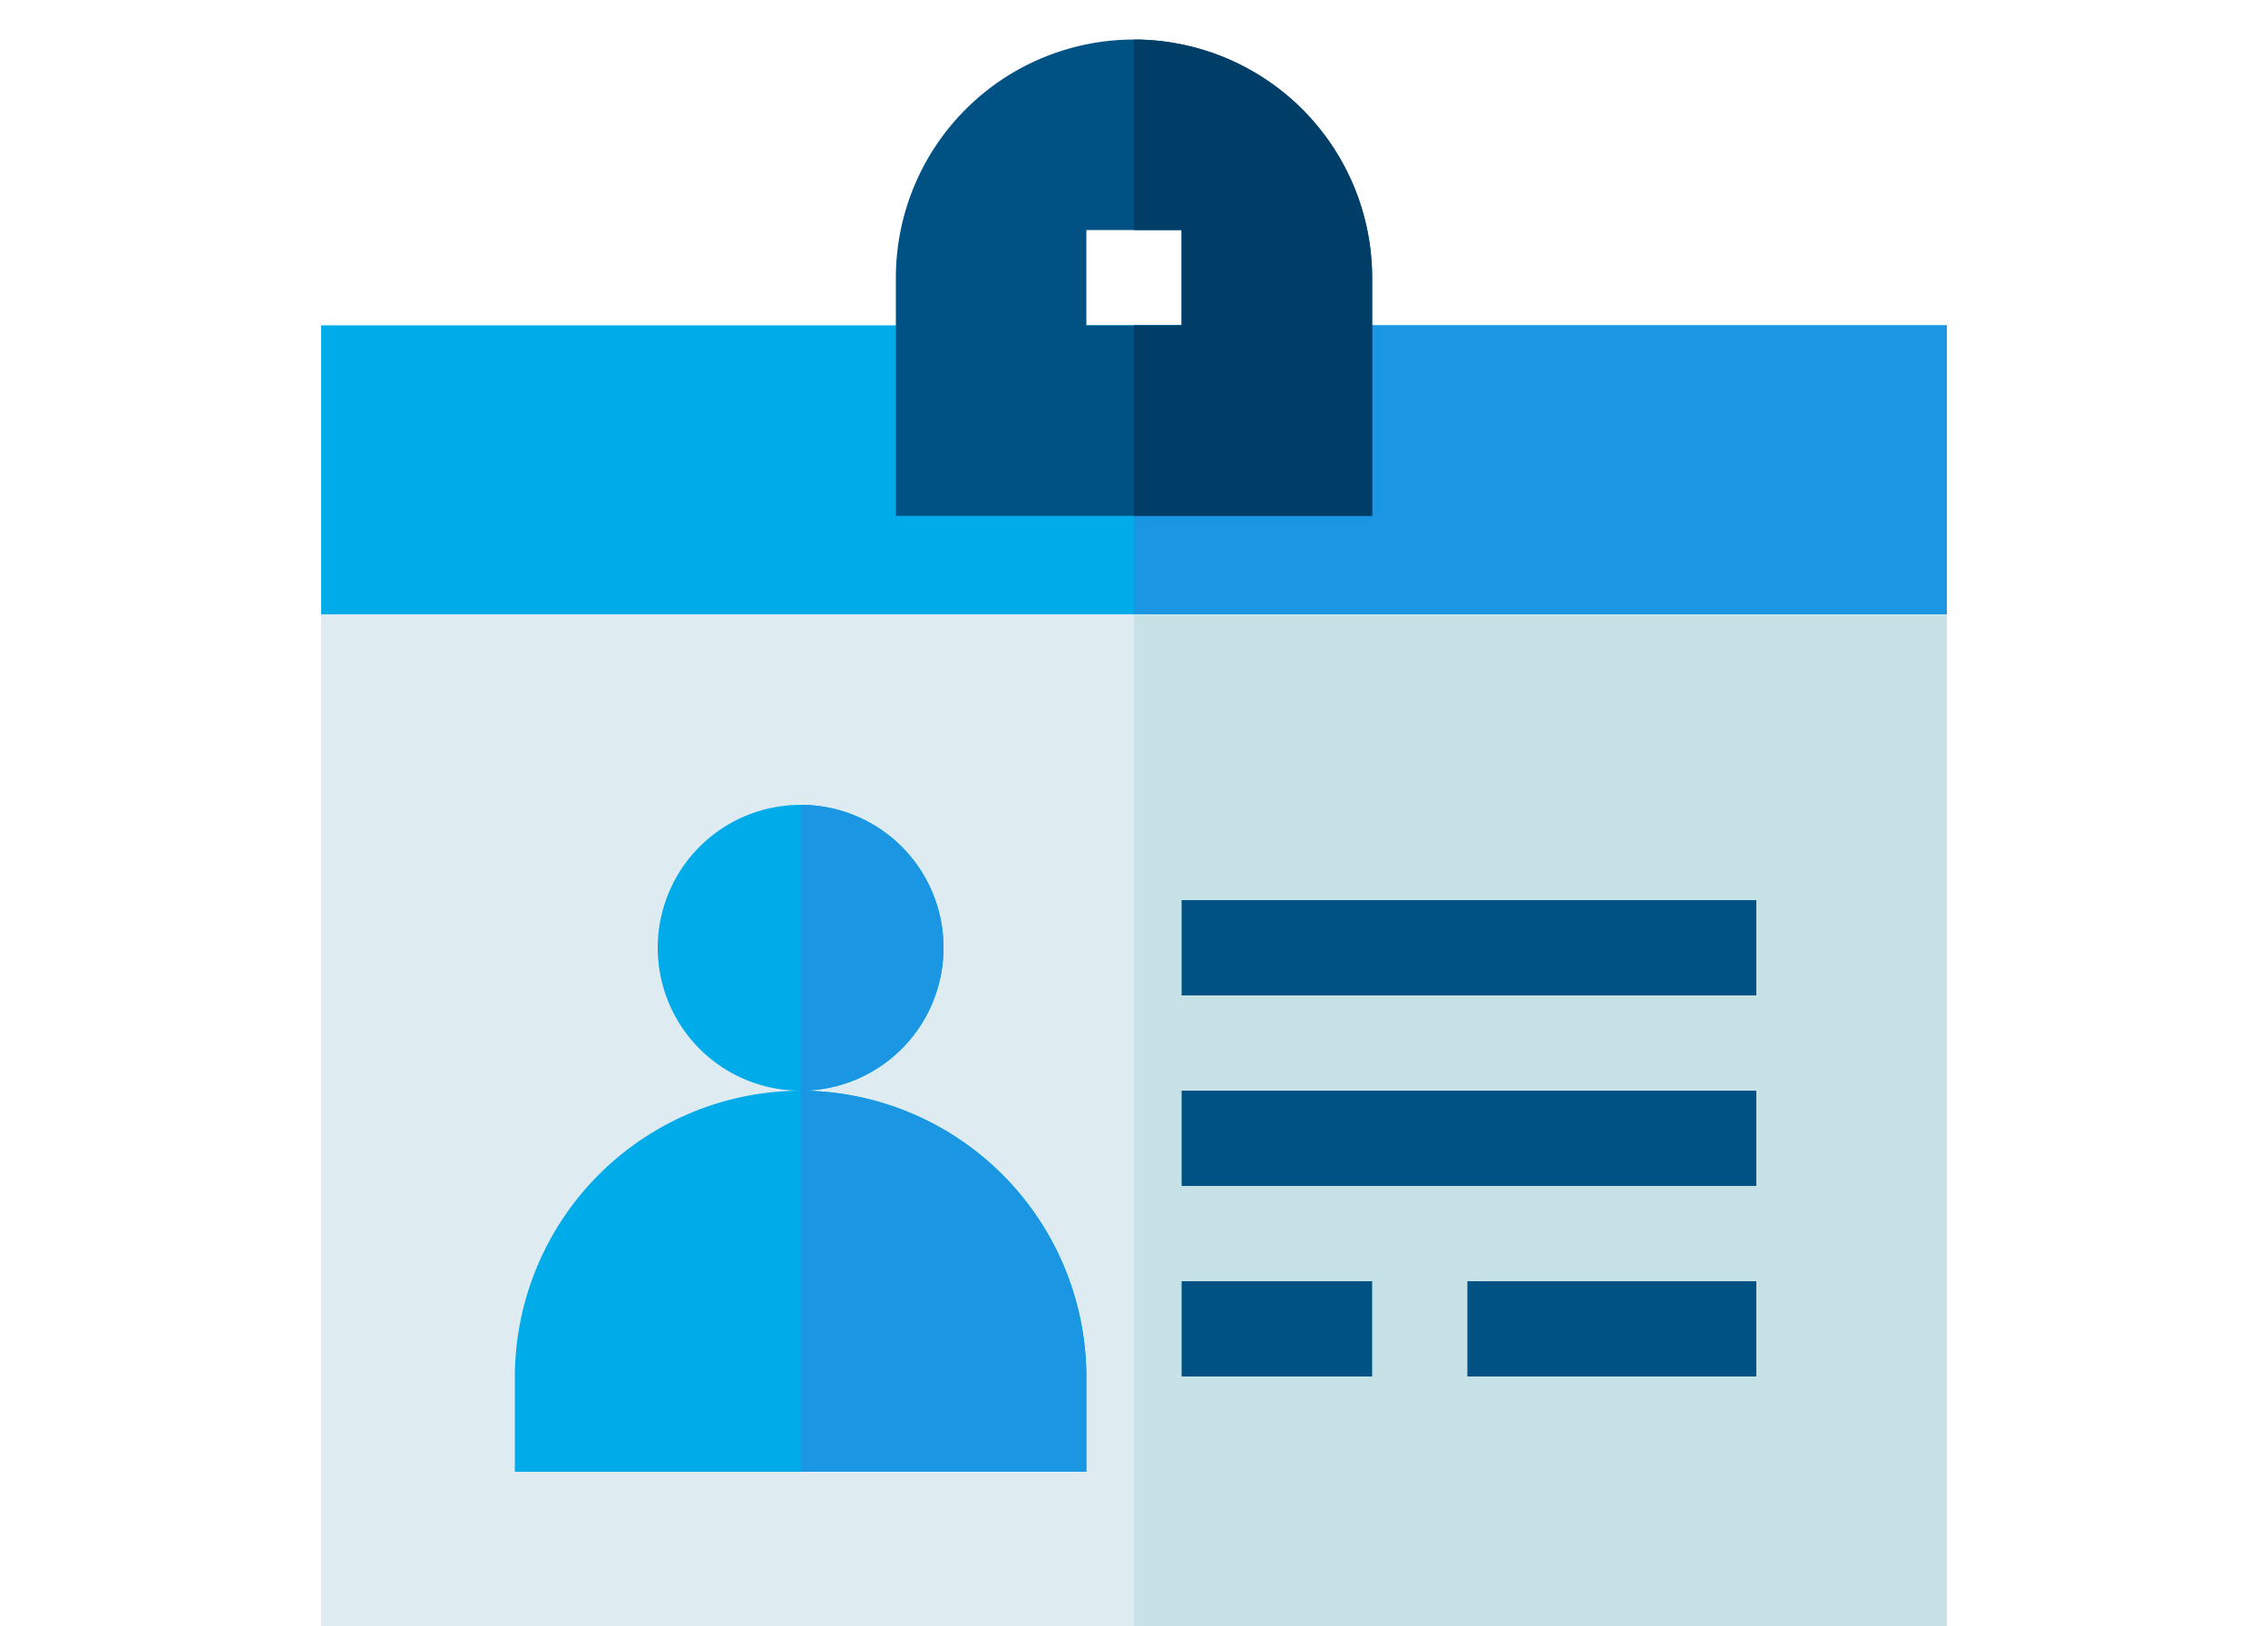 <svg xmlns="http://www.w3.org/2000/svg" xmlns:xlink="http://www.w3.org/1999/xlink" width="459" height="329" viewBox="0 0 459 329"><defs><clipPath id="a"><rect width="459" height="329" fill="#fff" stroke="#707070" stroke-width="1"/></clipPath></defs><g clip-path="url(#a)"><g transform="translate(65 8)"><path d="M329,57.832v58.475l-24.867,19.277H19.277L0,116.307V57.832Z" fill="#00abe9"/><path d="M329,57.832v58.475l-24.867,19.277H164.5V57.832Z" fill="#1a96e2"/><path d="M0,116.307V329H329V116.307Z" fill="#deecf1"/><rect width="164.5" height="212.693" transform="translate(164.5 116.307)" fill="#c6e2e7"/><path d="M164.5,0a48.211,48.211,0,0,0-48.193,48.193V96.387h96.387V48.193A48.211,48.211,0,0,0,164.5,0Zm9.639,57.832H154.861V38.555h19.277Z" fill="#005285"/><path d="M97.029,212.693A58,58,0,0,0,39.2,270.525V289.8H154.861V270.525A58,58,0,0,0,97.029,212.693Z" fill="#00abe9"/><g transform="translate(174.139 174.139)"><rect width="116.307" height="19.277" fill="#005285"/><rect width="116.307" height="19.277" transform="translate(0 38.555)" fill="#005285"/><rect width="38.555" height="19.277" transform="translate(0 77.109)" fill="#005285"/><rect width="58.475" height="19.277" transform="translate(57.832 77.109)" fill="#005285"/></g><path d="M125.945,183.777a28.916,28.916,0,1,1-28.916-28.916A28.877,28.877,0,0,1,125.945,183.777Z" fill="#00abe9"/><path d="M212.693,48.193V96.387H164.5V57.832h9.639V38.555H164.5V0A48.211,48.211,0,0,1,212.693,48.193Z" fill="#003e67"/><g transform="translate(97.029 154.861)"><path d="M154.861,270.525V289.8H97.029V212.693A58,58,0,0,1,154.861,270.525Z" transform="translate(-97.029 -154.861)" fill="#1a96e2"/><path d="M125.945,183.777a28.877,28.877,0,0,1-28.916,28.916V154.861A28.876,28.876,0,0,1,125.945,183.777Z" transform="translate(-97.029 -154.861)" fill="#1a96e2"/></g></g></g></svg>